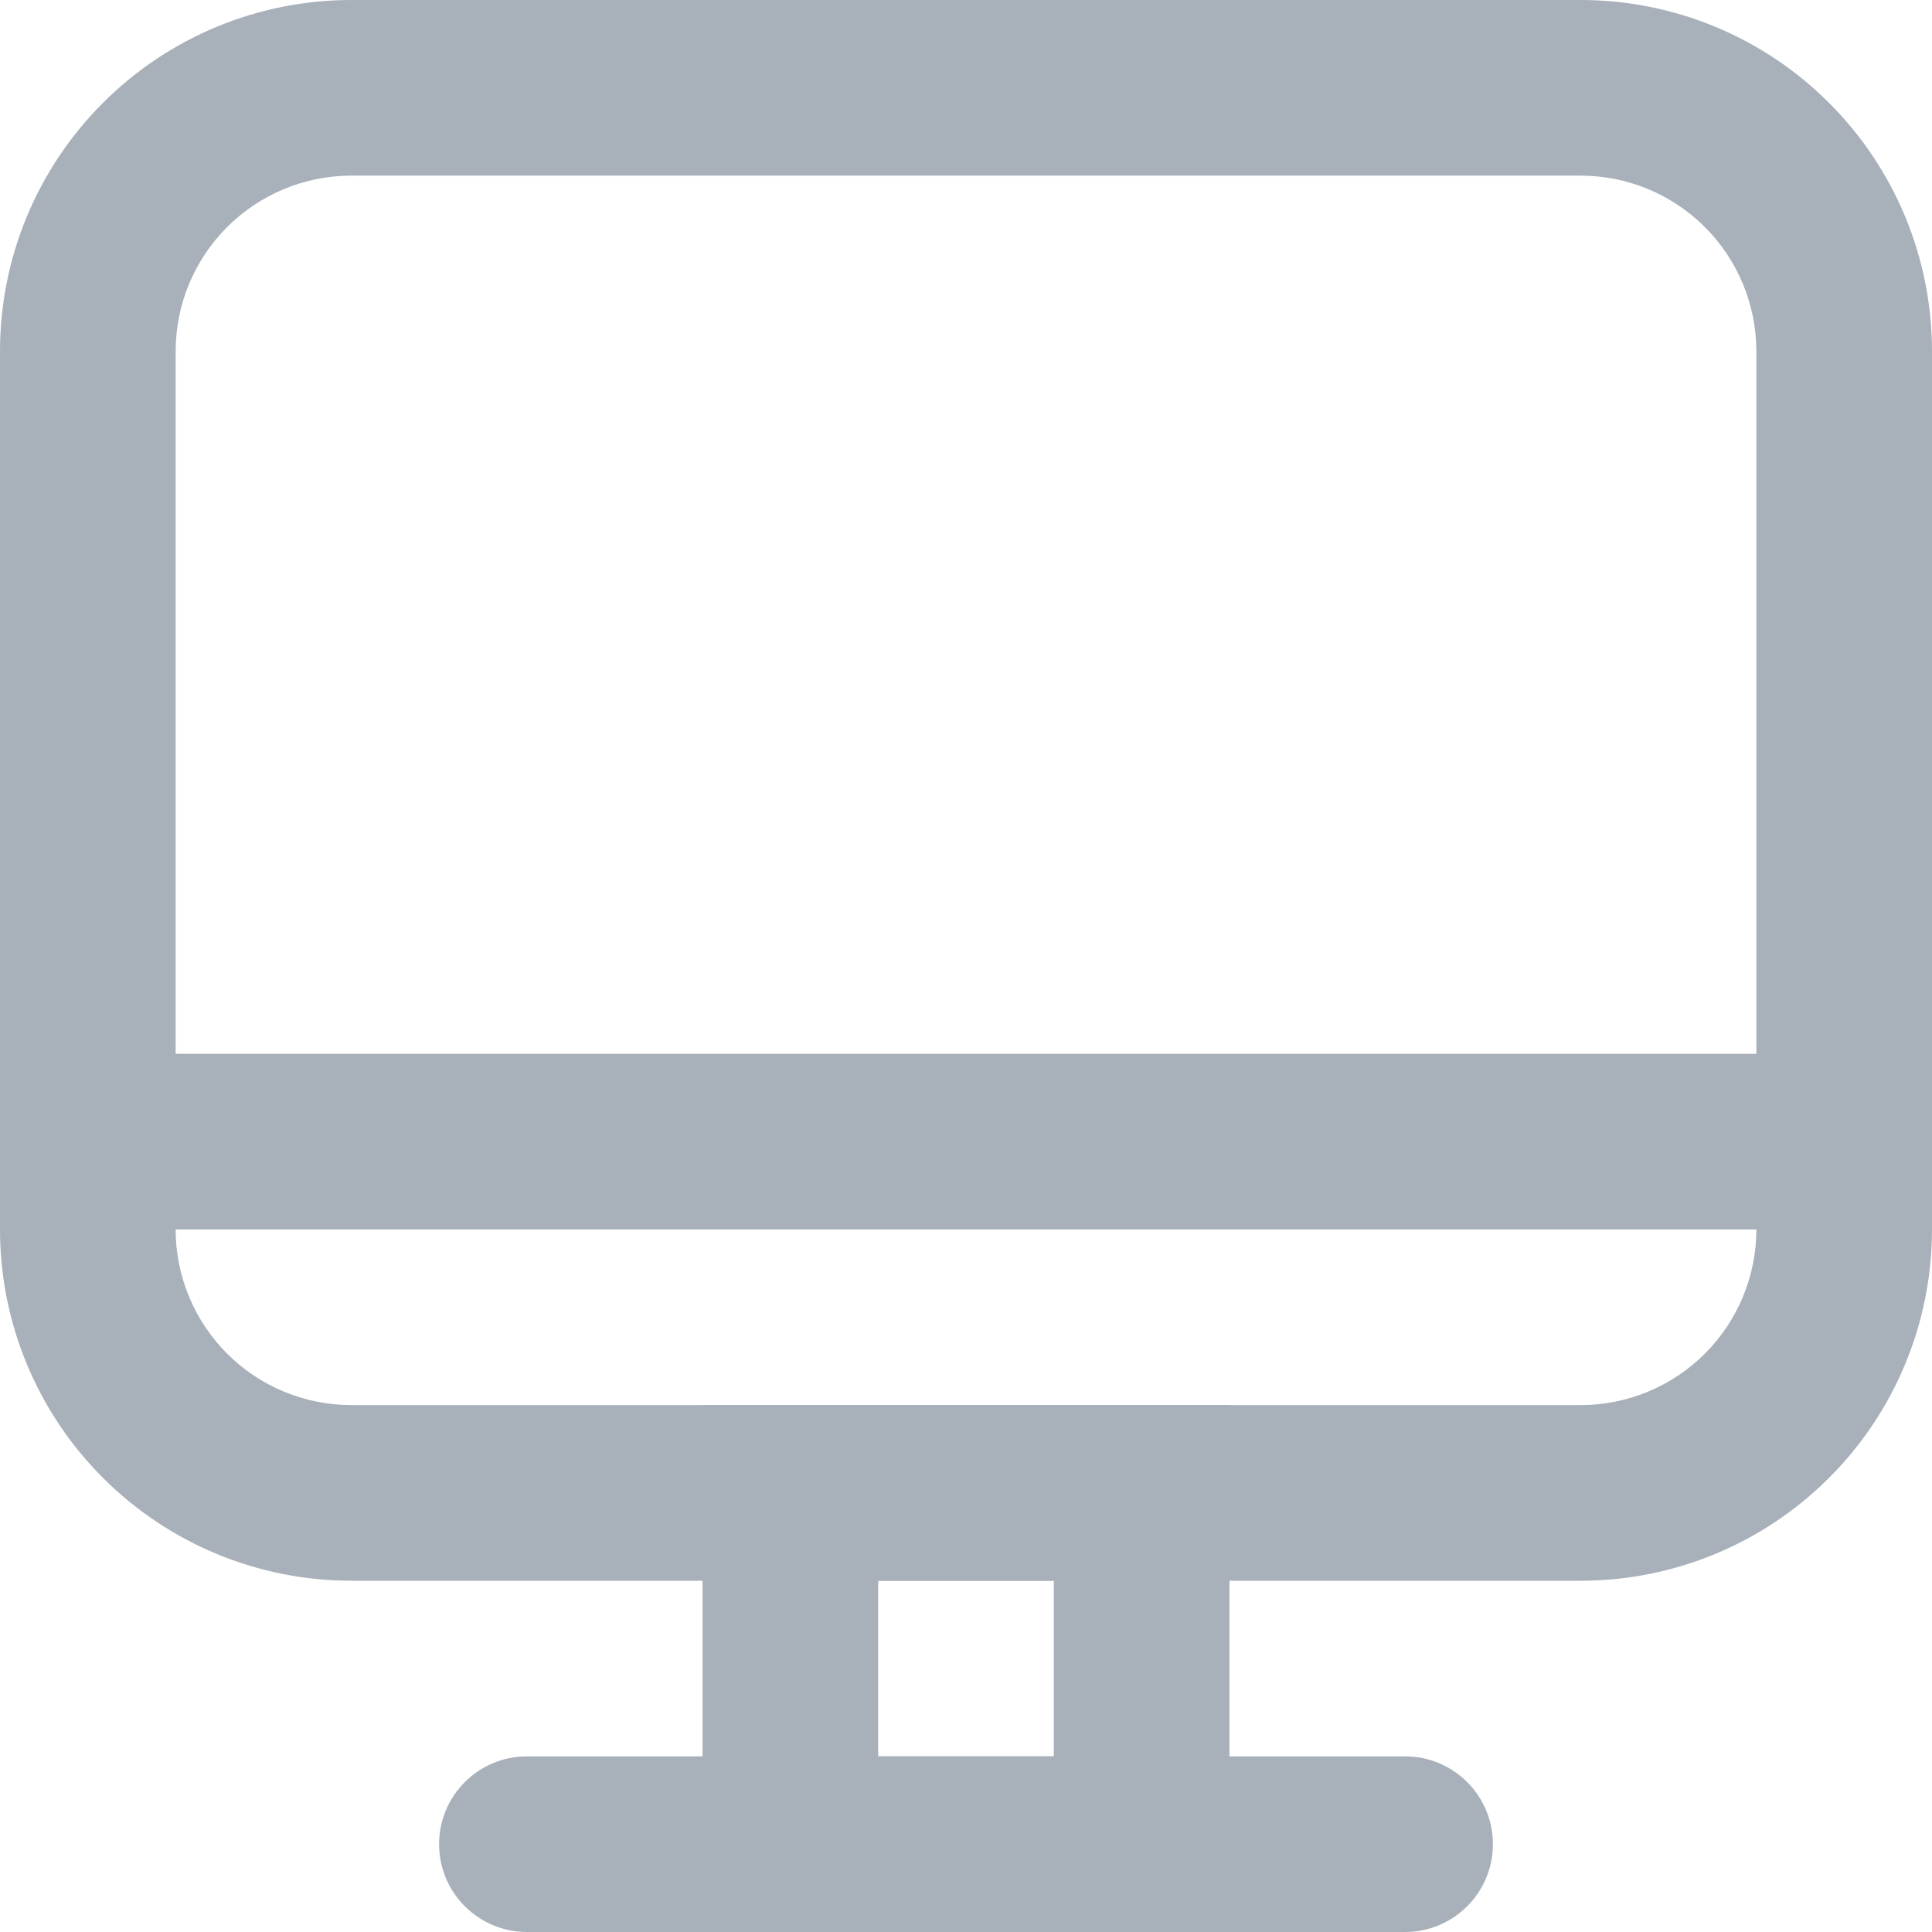 <svg width="22" height="22" viewBox="0 0 22 22" fill="none" xmlns="http://www.w3.org/2000/svg">
<path d="M18 18H4C2.939 18 1.922 17.579 1.172 16.828C0.421 16.078 0 15.061 0 14V4C0 2.939 0.421 1.922 1.172 1.172C1.922 0.421 2.939 0 4 0H18C19.061 0 20.078 0.421 20.828 1.172C21.579 1.922 22 2.939 22 4V14C22 15.061 21.579 16.078 20.828 16.828C20.078 17.579 19.061 18 18 18ZM4 2C3.47 2 2.961 2.211 2.586 2.586C2.211 2.961 2 3.47 2 4V14C2 14.53 2.211 15.039 2.586 15.414C2.961 15.789 3.47 16 4 16H18C18.53 16 19.039 15.789 19.414 15.414C19.789 15.039 20 14.53 20 14V4C20 3.47 19.789 2.961 19.414 2.586C19.039 2.211 18.53 2 18 2H4Z" fill="#A8B0B9"/>
<path d="M14 22H8V16H14V22ZM10 20H12V18H10V20Z" fill="#A8B0B9"/>
<path d="M16 20H6C5.448 20 5 20.448 5 21C5 21.552 5.448 22 6 22H16C16.552 22 17 21.552 17 21C17 20.448 16.552 20 16 20Z" fill="#A8B0B9"/>
<path d="M21 12H1V14H21V12Z" fill="#A8B0B9"/>
</svg>
